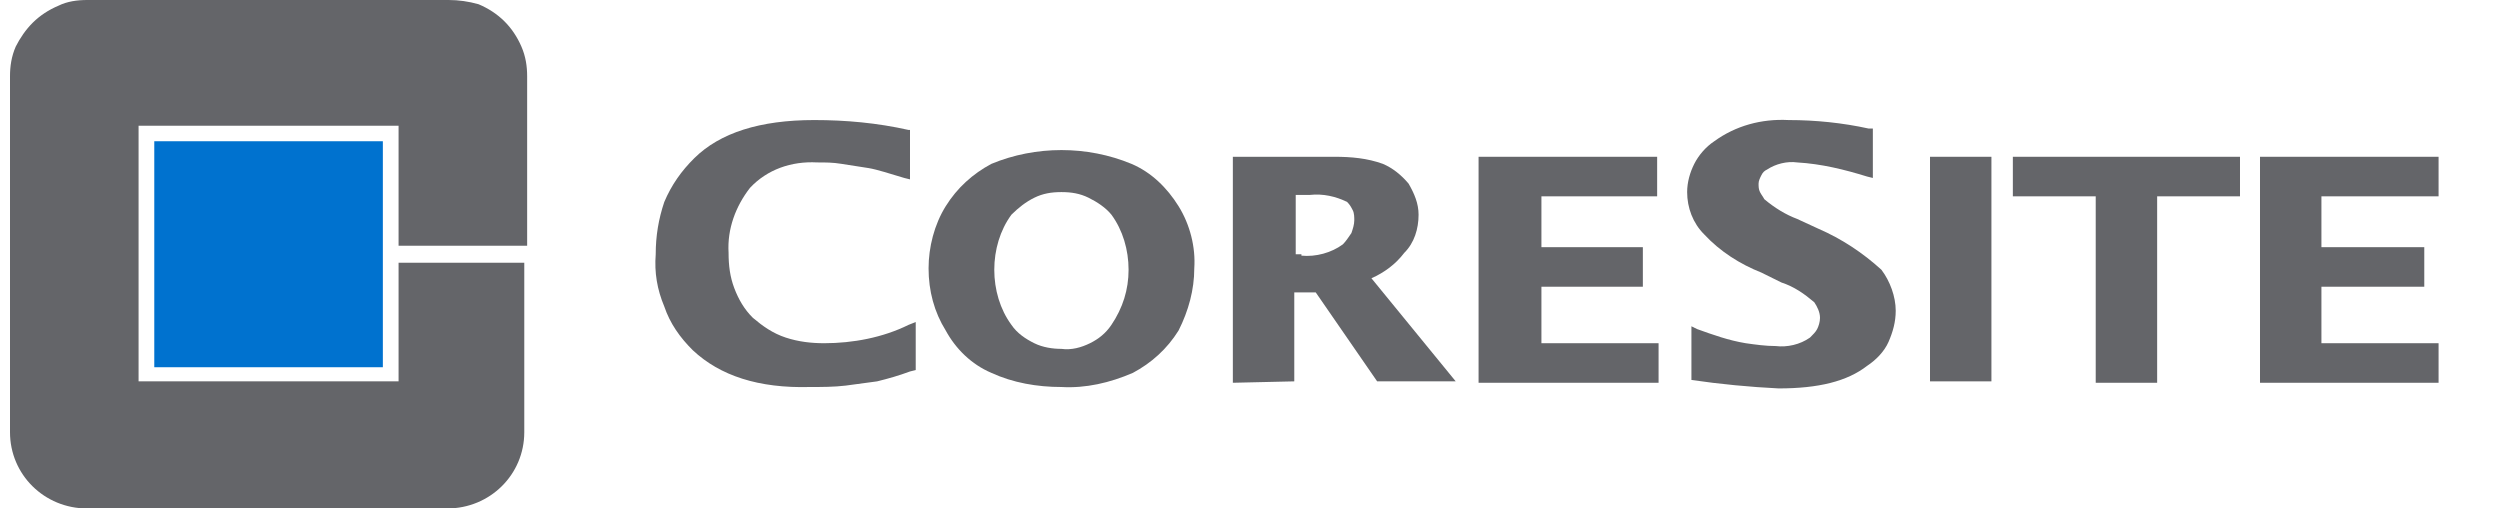 <svg width="177" height="36" viewBox="0 0 177 36" fill="none" xmlns="http://www.w3.org/2000/svg">
<path d="M28.219 18.5V27H9.811V8.9H28.219V17.4H37.322V5.4C37.322 4.7 37.221 4 36.917 3.3C36.31 1.9 35.299 0.9 33.883 0.3C33.175 0.1 32.467 0 31.759 0H6.17C5.462 0 4.754 0.1 4.147 0.4C3.439 0.7 2.832 1.1 2.326 1.6C1.821 2.1 1.416 2.7 1.113 3.3C0.809 4 0.708 4.7 0.708 5.4V30.6C0.708 33.6 3.135 36 6.17 36H31.658C34.692 36 37.119 33.6 37.119 30.6V18.6H28.219V18.5Z" fill="#646569"/>
<path d="M27.106 10H10.923V26H27.106V10Z" fill="#0072CF"/>
<path d="M49.054 24.8C48.144 23.9 47.436 22.9 47.031 21.7C46.526 20.5 46.323 19.3 46.425 18C46.425 16.7 46.627 15.5 47.031 14.3C47.537 13.1 48.245 12.1 49.155 11.2C50.976 9.4 53.808 8.5 57.651 8.5C59.877 8.5 62.102 8.7 64.327 9.2H64.428V12.7L64.023 12.6C63.012 12.3 62.102 12 61.495 11.9C60.888 11.8 60.18 11.7 59.573 11.6C58.966 11.5 58.461 11.5 57.854 11.5C56.033 11.4 54.314 12 53.1 13.3C52.089 14.6 51.482 16.2 51.583 17.9C51.583 18.8 51.684 19.6 51.987 20.4C52.291 21.2 52.695 21.9 53.302 22.5C54.01 23.1 54.718 23.6 55.629 23.9C56.539 24.2 57.449 24.3 58.359 24.3C60.382 24.3 62.506 23.9 64.327 23L64.833 22.8V26.2L64.428 26.3C63.619 26.6 62.911 26.8 62.102 27L59.877 27.3C59.067 27.4 58.157 27.4 57.348 27.4C53.707 27.5 50.976 26.6 49.054 24.8Z" fill="#646569"/>
<path d="M75.149 24.7C75.857 24.8 76.565 24.6 77.172 24.3C77.779 24 78.285 23.6 78.689 23C79.498 21.8 79.903 20.5 79.903 19.1C79.903 17.7 79.498 16.3 78.689 15.2C78.285 14.7 77.678 14.3 77.071 14C76.464 13.7 75.857 13.6 75.149 13.6C74.441 13.6 73.834 13.7 73.227 14C72.621 14.3 72.115 14.7 71.609 15.2C70.8 16.3 70.395 17.7 70.395 19.1C70.395 20.5 70.8 21.9 71.609 23C72.014 23.6 72.621 24 73.227 24.3C73.834 24.6 74.542 24.7 75.149 24.7ZM75.149 27.4C73.43 27.4 71.71 27.1 70.193 26.4C68.777 25.8 67.665 24.7 66.957 23.4C66.147 22.1 65.743 20.6 65.743 19C65.743 17.5 66.147 15.9 66.957 14.6C67.766 13.3 68.878 12.3 70.193 11.6C73.329 10.3 76.97 10.3 80.105 11.6C81.521 12.2 82.634 13.3 83.443 14.6C84.252 15.9 84.657 17.5 84.555 19C84.555 20.5 84.151 22 83.443 23.4C82.634 24.7 81.521 25.7 80.206 26.4C78.588 27.1 76.869 27.5 75.149 27.4Z" fill="#646569"/>
<path d="M92.141 18.1C93.153 18.2 94.265 17.9 95.074 17.3C95.276 17.1 95.479 16.8 95.681 16.5C95.782 16.2 95.883 15.9 95.883 15.6C95.883 15.4 95.883 15.1 95.782 14.9C95.681 14.7 95.58 14.5 95.378 14.3C94.569 13.9 93.658 13.7 92.748 13.8H91.737V18H92.141V18.1ZM87.286 27.1V11.1H94.467C95.681 11.1 96.794 11.2 97.906 11.6C98.614 11.9 99.221 12.4 99.727 13C100.131 13.7 100.435 14.4 100.435 15.2C100.435 16.2 100.131 17.2 99.423 17.9C98.817 18.7 98.007 19.3 97.097 19.7L103.065 27H97.502L93.153 20.7H91.635V27L87.286 27.1Z" fill="#646569"/>
<path d="M104.683 27.1V11.1H117.326V13.9H109.133V17.5H116.314V20.3H109.133V24.3H117.427V27.1H104.683Z" fill="#646569"/>
<path d="M160.008 27.1V11.1H172.651V13.9H164.357V17.5H171.639V20.3H164.357V24.3H172.651V27.1H160.008Z" fill="#646569"/>
<path d="M119.753 26.9V23.1L120.158 23.3C121.27 23.7 122.383 24.1 123.597 24.3C124.305 24.4 125.013 24.5 125.721 24.5C126.53 24.6 127.44 24.4 128.148 23.9C128.35 23.7 128.553 23.5 128.654 23.3C128.755 23.1 128.856 22.8 128.856 22.5C128.856 22.1 128.654 21.7 128.451 21.4C127.743 20.8 127.035 20.3 126.125 20L124.709 19.3C123.192 18.7 121.776 17.8 120.663 16.6C119.854 15.8 119.45 14.7 119.45 13.6C119.45 12.9 119.652 12.2 119.955 11.6C120.259 11 120.765 10.4 121.371 10C122.889 8.9 124.709 8.4 126.631 8.5C128.553 8.5 130.474 8.7 132.295 9.1H132.598V12.6L132.194 12.5C130.575 12 128.957 11.6 127.238 11.5C126.53 11.4 125.721 11.6 125.114 12C124.911 12.1 124.81 12.2 124.709 12.4C124.608 12.6 124.507 12.8 124.507 13C124.507 13.2 124.507 13.4 124.608 13.6C124.709 13.8 124.81 13.9 124.911 14.1C125.619 14.7 126.429 15.2 127.238 15.5L128.755 16.2C130.373 16.9 131.89 17.9 133.205 19.1C133.812 19.9 134.217 21 134.217 22C134.217 22.8 134.014 23.5 133.711 24.2C133.407 24.9 132.801 25.5 132.194 25.9C130.778 27 128.755 27.5 125.923 27.5C123.9 27.4 121.776 27.2 119.753 26.9Z" fill="#646569"/>
<path d="M140.993 11.1H136.644V27H140.993V11.1Z" fill="#646569"/>
<path d="M148.377 27.1V13.9H142.51V11.1H158.592V13.9H152.726V27.1H148.377Z" fill="#646569"/>
</svg>
